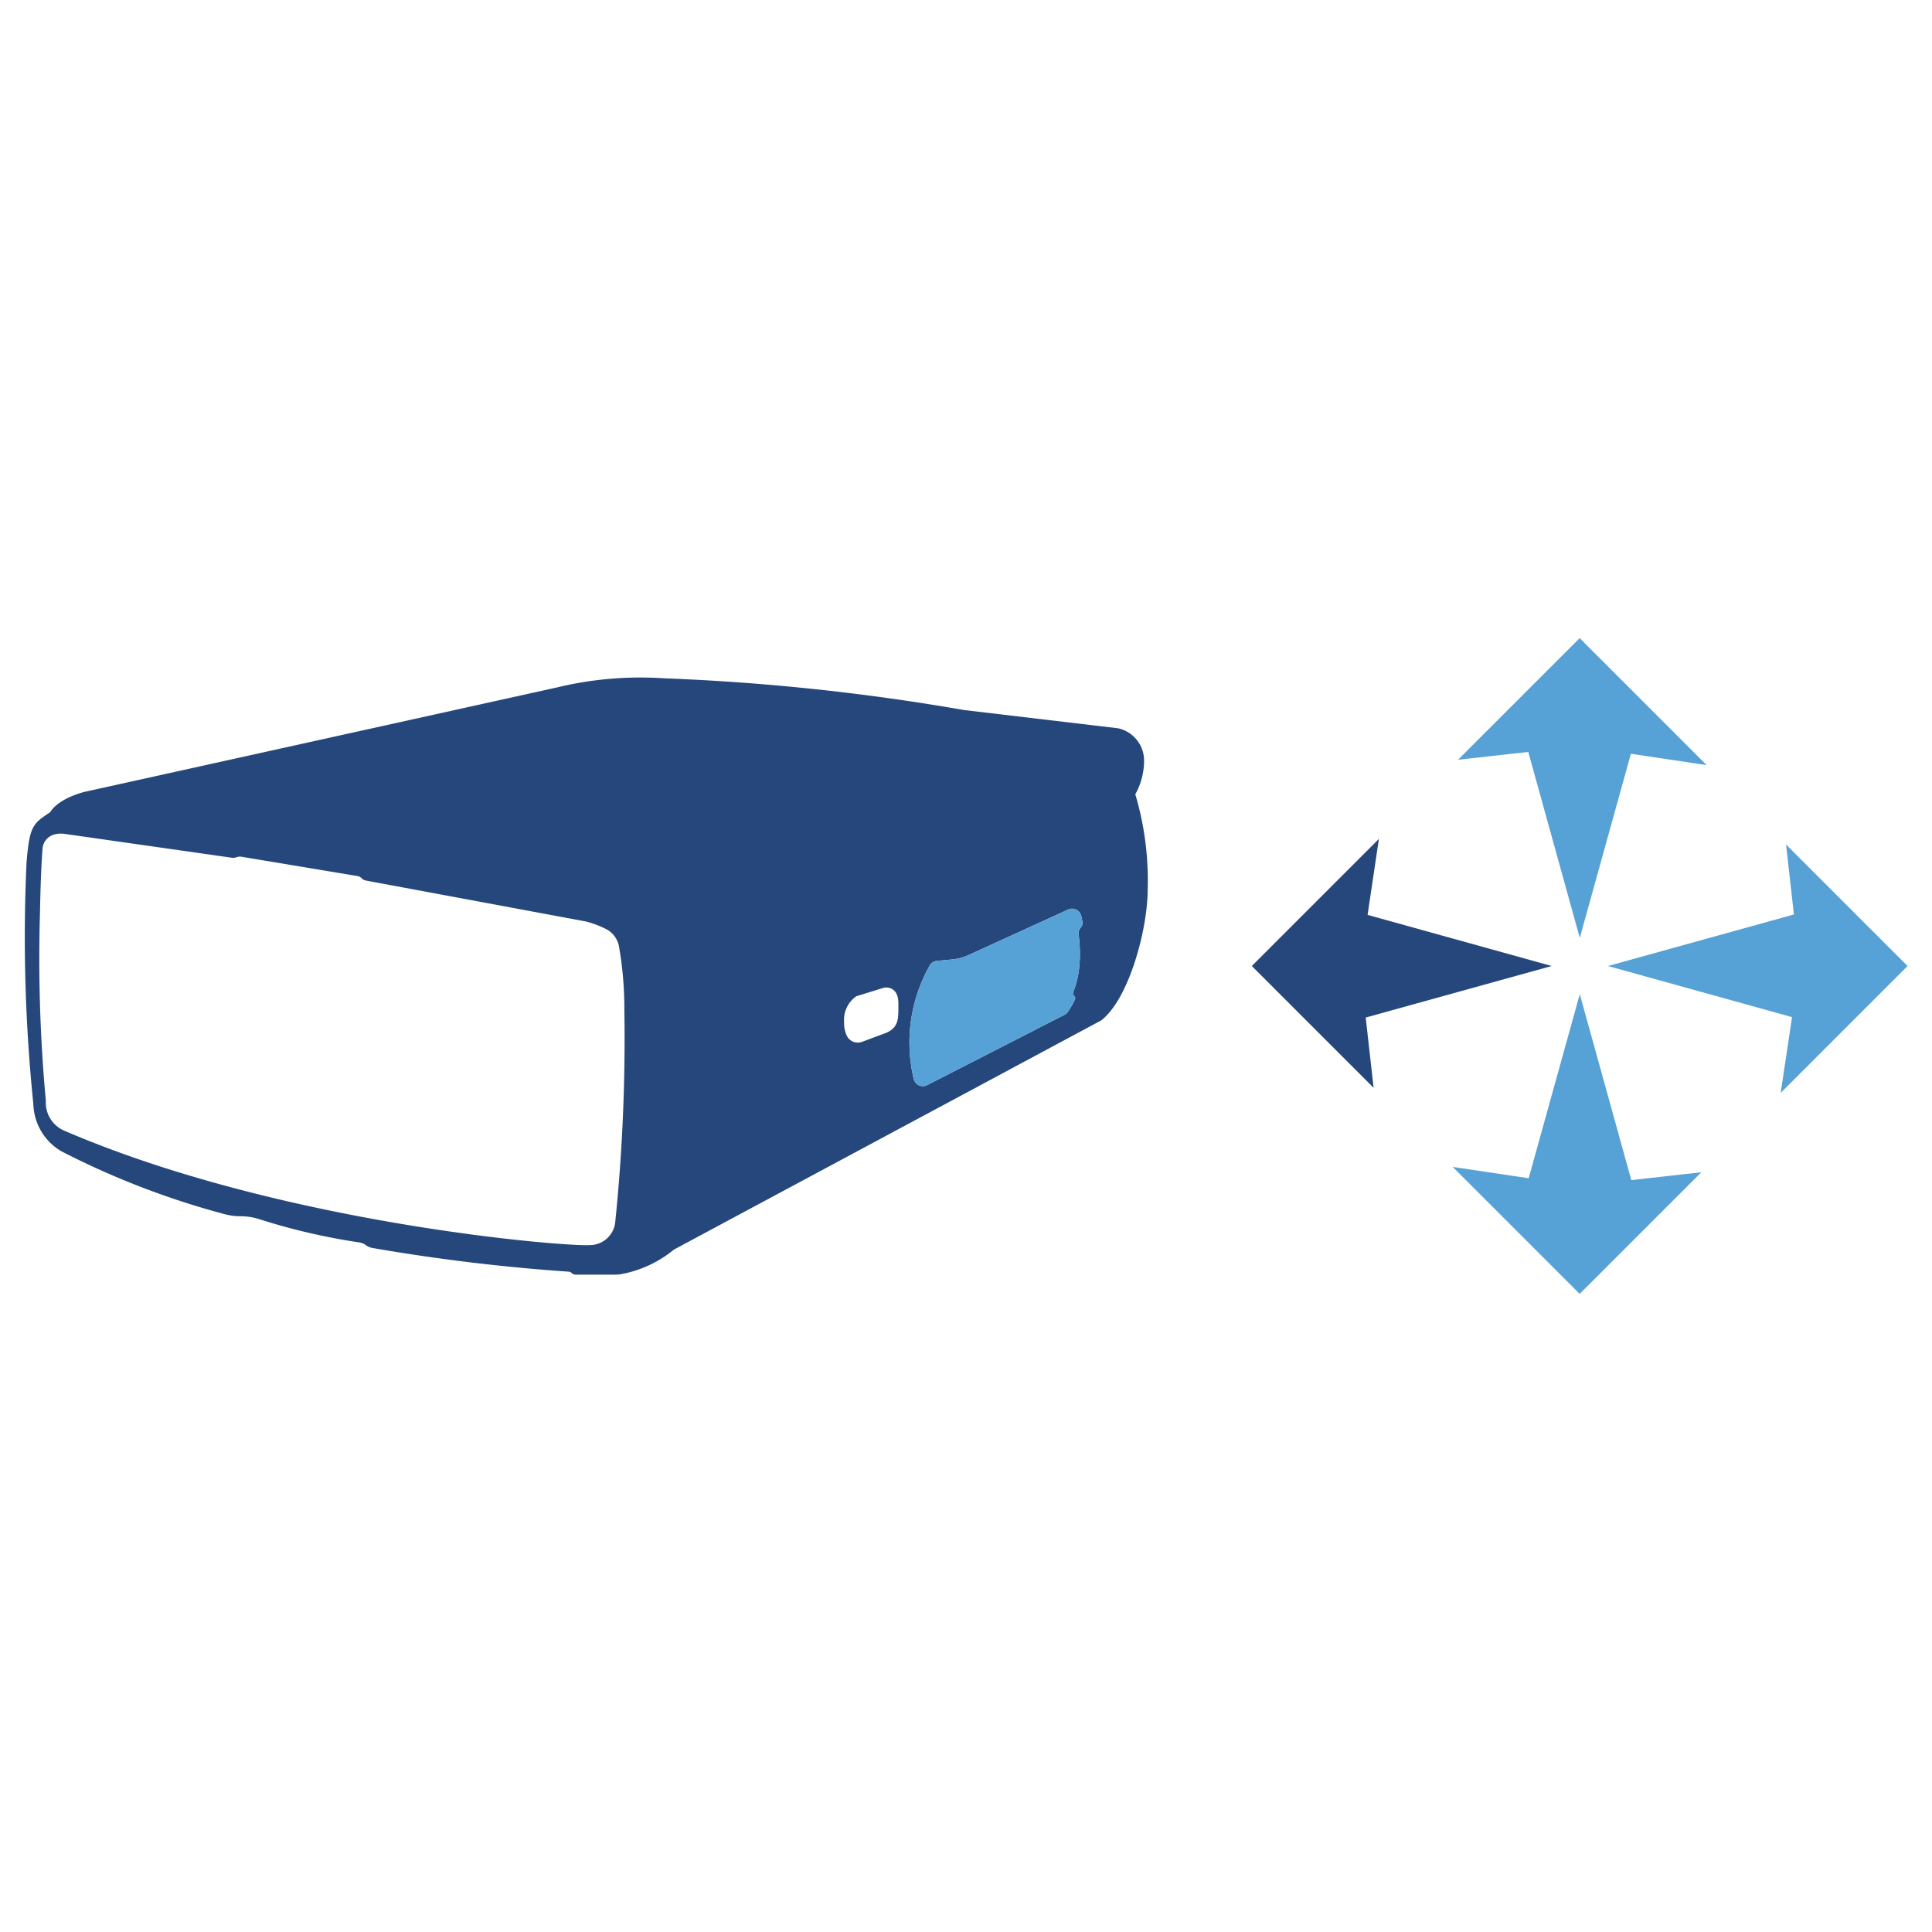 <svg id="layout" xmlns="http://www.w3.org/2000/svg" viewBox="0 0 150 150"><defs><style>.cls-2{fill:#56a1d5}</style></defs><path d="M88.144 61.667a5.352 5.352 0 00.682-2.57 2.571 2.571 0 00-2.01-2.552l-11.96-1.417a174.303 174.303 0 00-23.304-2.465 27.637 27.637 0 00-8.11.662 3.76 3.76 0 01-.173.042L6.514 61.492c-2.15.595-2.605 1.556-2.605 1.556-1.31.892-1.625.98-1.853 4.004a126.538 126.538 0 00.533 18.655 4.39 4.39 0 002.164 3.671 63.16 63.16 0 0012.745 4.904 4.78 4.78 0 001.169.145 4.809 4.809 0 011.49.237 49.046 49.046 0 007.726 1.795 1.165 1.165 0 01.53.218 1.166 1.166 0 00.485.212 148.819 148.819 0 0015.236 1.842.428.428 0 01.265.116.428.428 0 00.294.117h3.07a2.697 2.697 0 00.41-.031 8.966 8.966 0 004.14-1.91l33.191-17.802c2.168-1.696 3.602-7.099 3.602-10.176a23.425 23.425 0 00-.962-7.378zM47.758 94.973a1.993 1.993 0 01-1.958 1.696c-1.801.14-23.918-1.609-40.807-8.882A2.361 2.361 0 013.56 85.48a120.55 120.55 0 01-.455-14.651c.05-2.704.144-4.253.194-4.92a1.254 1.254 0 01.878-1.111 1.991 1.991 0 01.686-.074.966.966 0 01.086.009l13.075 1.865a.575.575 0 00.23-.014l.22-.059a.575.575 0 01.245-.012l9.038 1.504a.575.575 0 01.325.174.576.576 0 00.315.172l17.086 3.179a.567.567 0 01.04.009 7.816 7.816 0 011.576.604 1.91 1.91 0 01.95 1.275 28.043 28.043 0 01.426 5.004 139.691 139.691 0 01-.717 16.539zM68.86 80.165a.962.962 0 01-.076.032l-1.844.688a.955.955 0 01-1.185-.45 2.34 2.34 0 01-.22-1.075 2.248 2.248 0 01.945-2.01l2.051-.635a.928.928 0 01.596.009c.293.108.622.4.622 1.168 0 1.139.068 1.818-.889 2.273zm15.103-8.222l-.11.159a.644.644 0 00-.11.449 11.31 11.31 0 01.076 2.235 7.701 7.701 0 01-.496 2.261.243.243 0 00.069.271.244.244 0 01.06.29 6.58 6.58 0 01-.545.954.733.733 0 01-.263.228l-10.662 5.46a.728.728 0 01-1.035-.458 12.152 12.152 0 011.224-8.809.72.72 0 01.57-.38l1.19-.112a3.905 3.905 0 001.256-.335l7.748-3.54a.729.729 0 011.013.502c.032.138.063.29.094.454a.492.492 0 01-.08.37z" fill-rule="evenodd" fill="#25477b"/><g id="_Group_" data-name="&lt;Group&gt;"><path id="_Path_" data-name="&lt;Path&gt;" class="cls-2" d="M118.655 58.379l3.999 14.437 3.968-14.293 1.166.174 4.715.704-2.311-2.311-1.532-1.532-.951-.951-5.063-5.063-5.042 5.042-.949.95-1.305 1.305-2.147 2.146 4.276-.477 1.176-.131z"/><path id="_Path_2" data-name="&lt;Path&gt;" fill="#25477b" d="M106.033 79.001l14.437-4-14.291-3.969.173-1.164.706-4.735-2.323 2.323-1.537 1.536-.948.948L97.191 75l5.051 5.052.95.95 1.307 1.307 2.147 2.146-.481-4.277-.132-1.177z"/><path id="_Path_3" data-name="&lt;Path&gt;" class="cls-2" d="M143.055 69.953l-.946-.946-1.291-1.291-2.15-2.15.479 4.261.132 1.173-14.438 4.001 14.292 3.968-.175 1.168-.706 4.713 2.323-2.323 1.519-1.519.952-.952L148.102 75l-5.047-5.047z"/><path id="_Path_4" data-name="&lt;Path&gt;" class="cls-2" d="M126.654 91.623l-4-14.436-3.968 14.291-1.165-.173-4.731-.705 2.316 2.316 1.54 1.54.95.949 5.05 5.051 5.055-5.055.947-.947 1.297-1.297 2.143-2.143-4.26.477-1.174.132z"/></g><path d="M83.963 71.943l-.11.159a.644.644 0 00-.11.449 11.31 11.31 0 01.076 2.235 7.701 7.701 0 01-.496 2.261.243.243 0 00.069.271.244.244 0 01.06.29 6.58 6.58 0 01-.545.954.733.733 0 01-.263.228l-10.662 5.46a.728.728 0 01-1.035-.458 12.152 12.152 0 011.224-8.809.72.72 0 01.57-.38l1.19-.112a3.905 3.905 0 001.256-.335l7.748-3.54a.729.729 0 011.013.502c.032.138.063.29.094.454a.492.492 0 01-.08.37z" fill="#56a1d5" fill-rule="evenodd"/></svg>